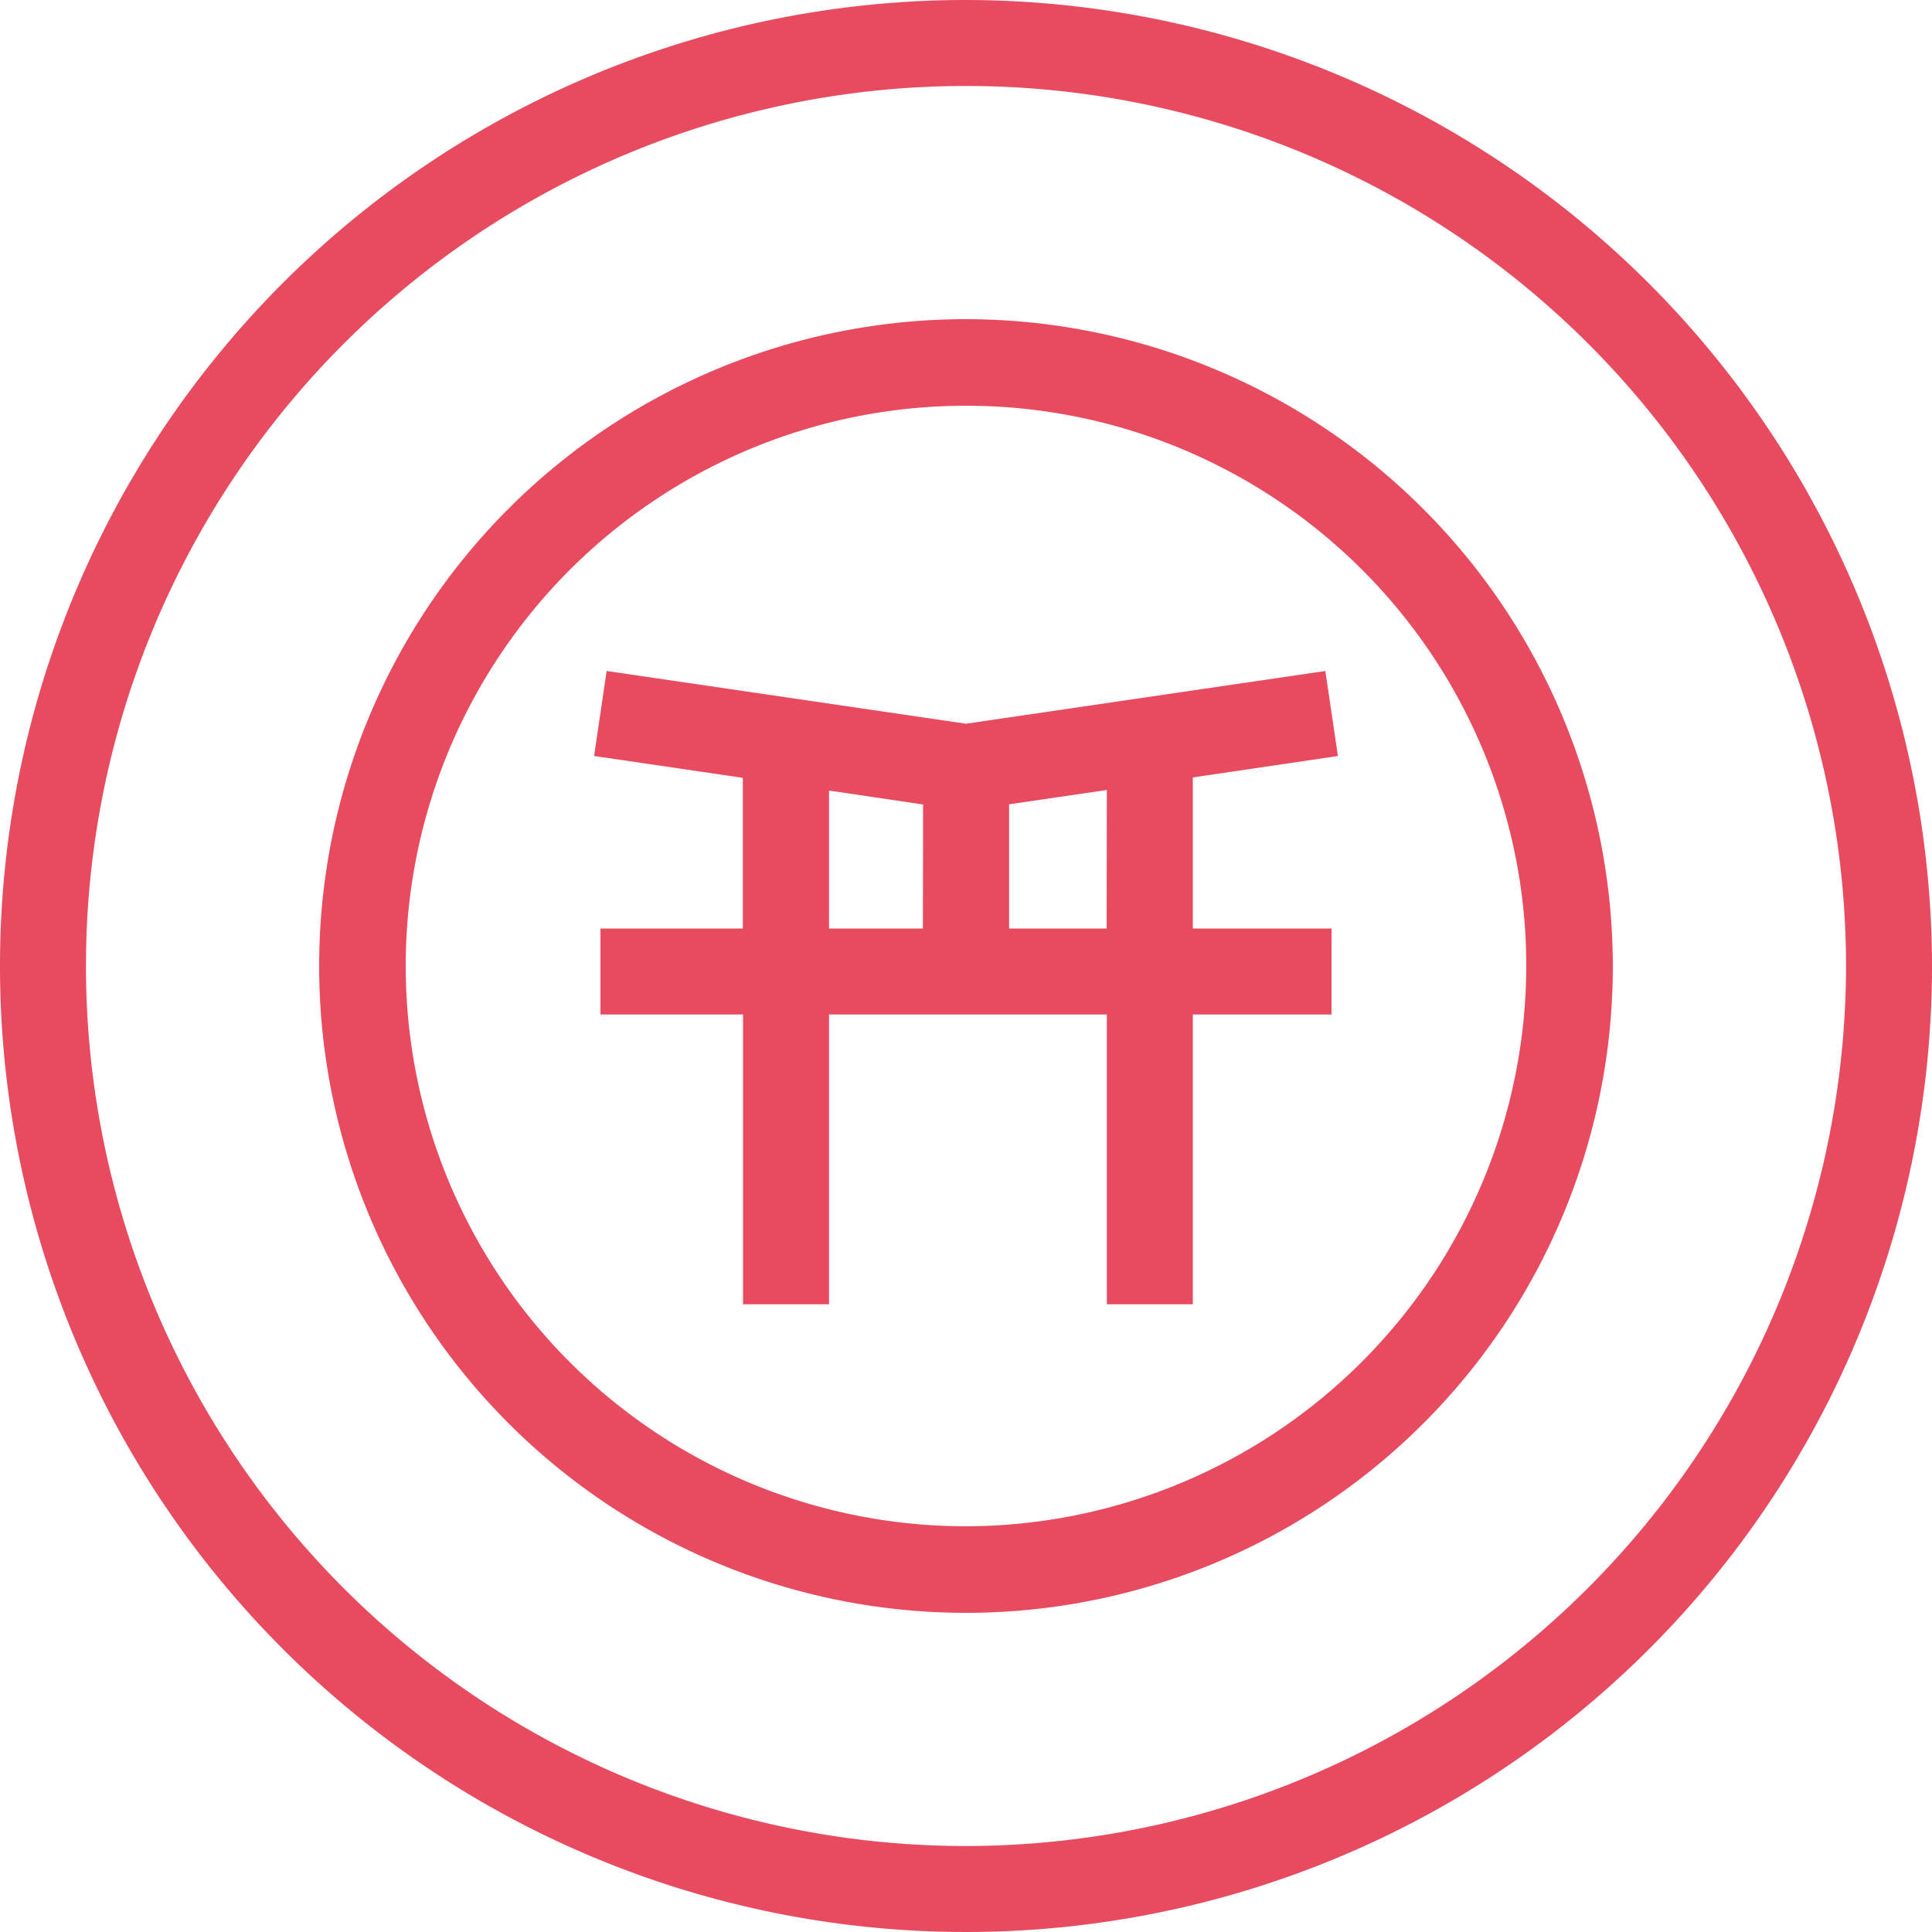 <svg xmlns="http://www.w3.org/2000/svg" viewBox="0 0 100 100"><defs><style>.cls-1{fill:#e84a5f;}</style></defs><title>Artboard 1</title><g id="Layer_2" data-name="Layer 2"><path class="cls-1" d="M50,16.52A33.48,33.48,0,1,0,83.48,50,33.52,33.52,0,0,0,50,16.52ZM50,79A29,29,0,1,1,79,50,29.06,29.06,0,0,1,50,79Z"/><path class="cls-1" d="M50,0a50,50,0,1,0,50,50A50.06,50.06,0,0,0,50,0Zm0,95.55A45.55,45.55,0,1,1,95.55,50,45.6,45.6,0,0,1,50,95.55Z"/><path class="cls-1" d="M69.25,39.13l-.65-4.4L50,37.46,31.4,34.73l-.65,4.4,7.7,1.13v7.8H31.08v4.45h7.38v15h4.45v-15H57.29v15h4.45v-15h7.18V48.06H61.74V40.24ZM47.77,48.06H42.91V40.92l4.87.72Zm9.51,0H52.23V41.63l5.06-.74Z"/></g></svg>